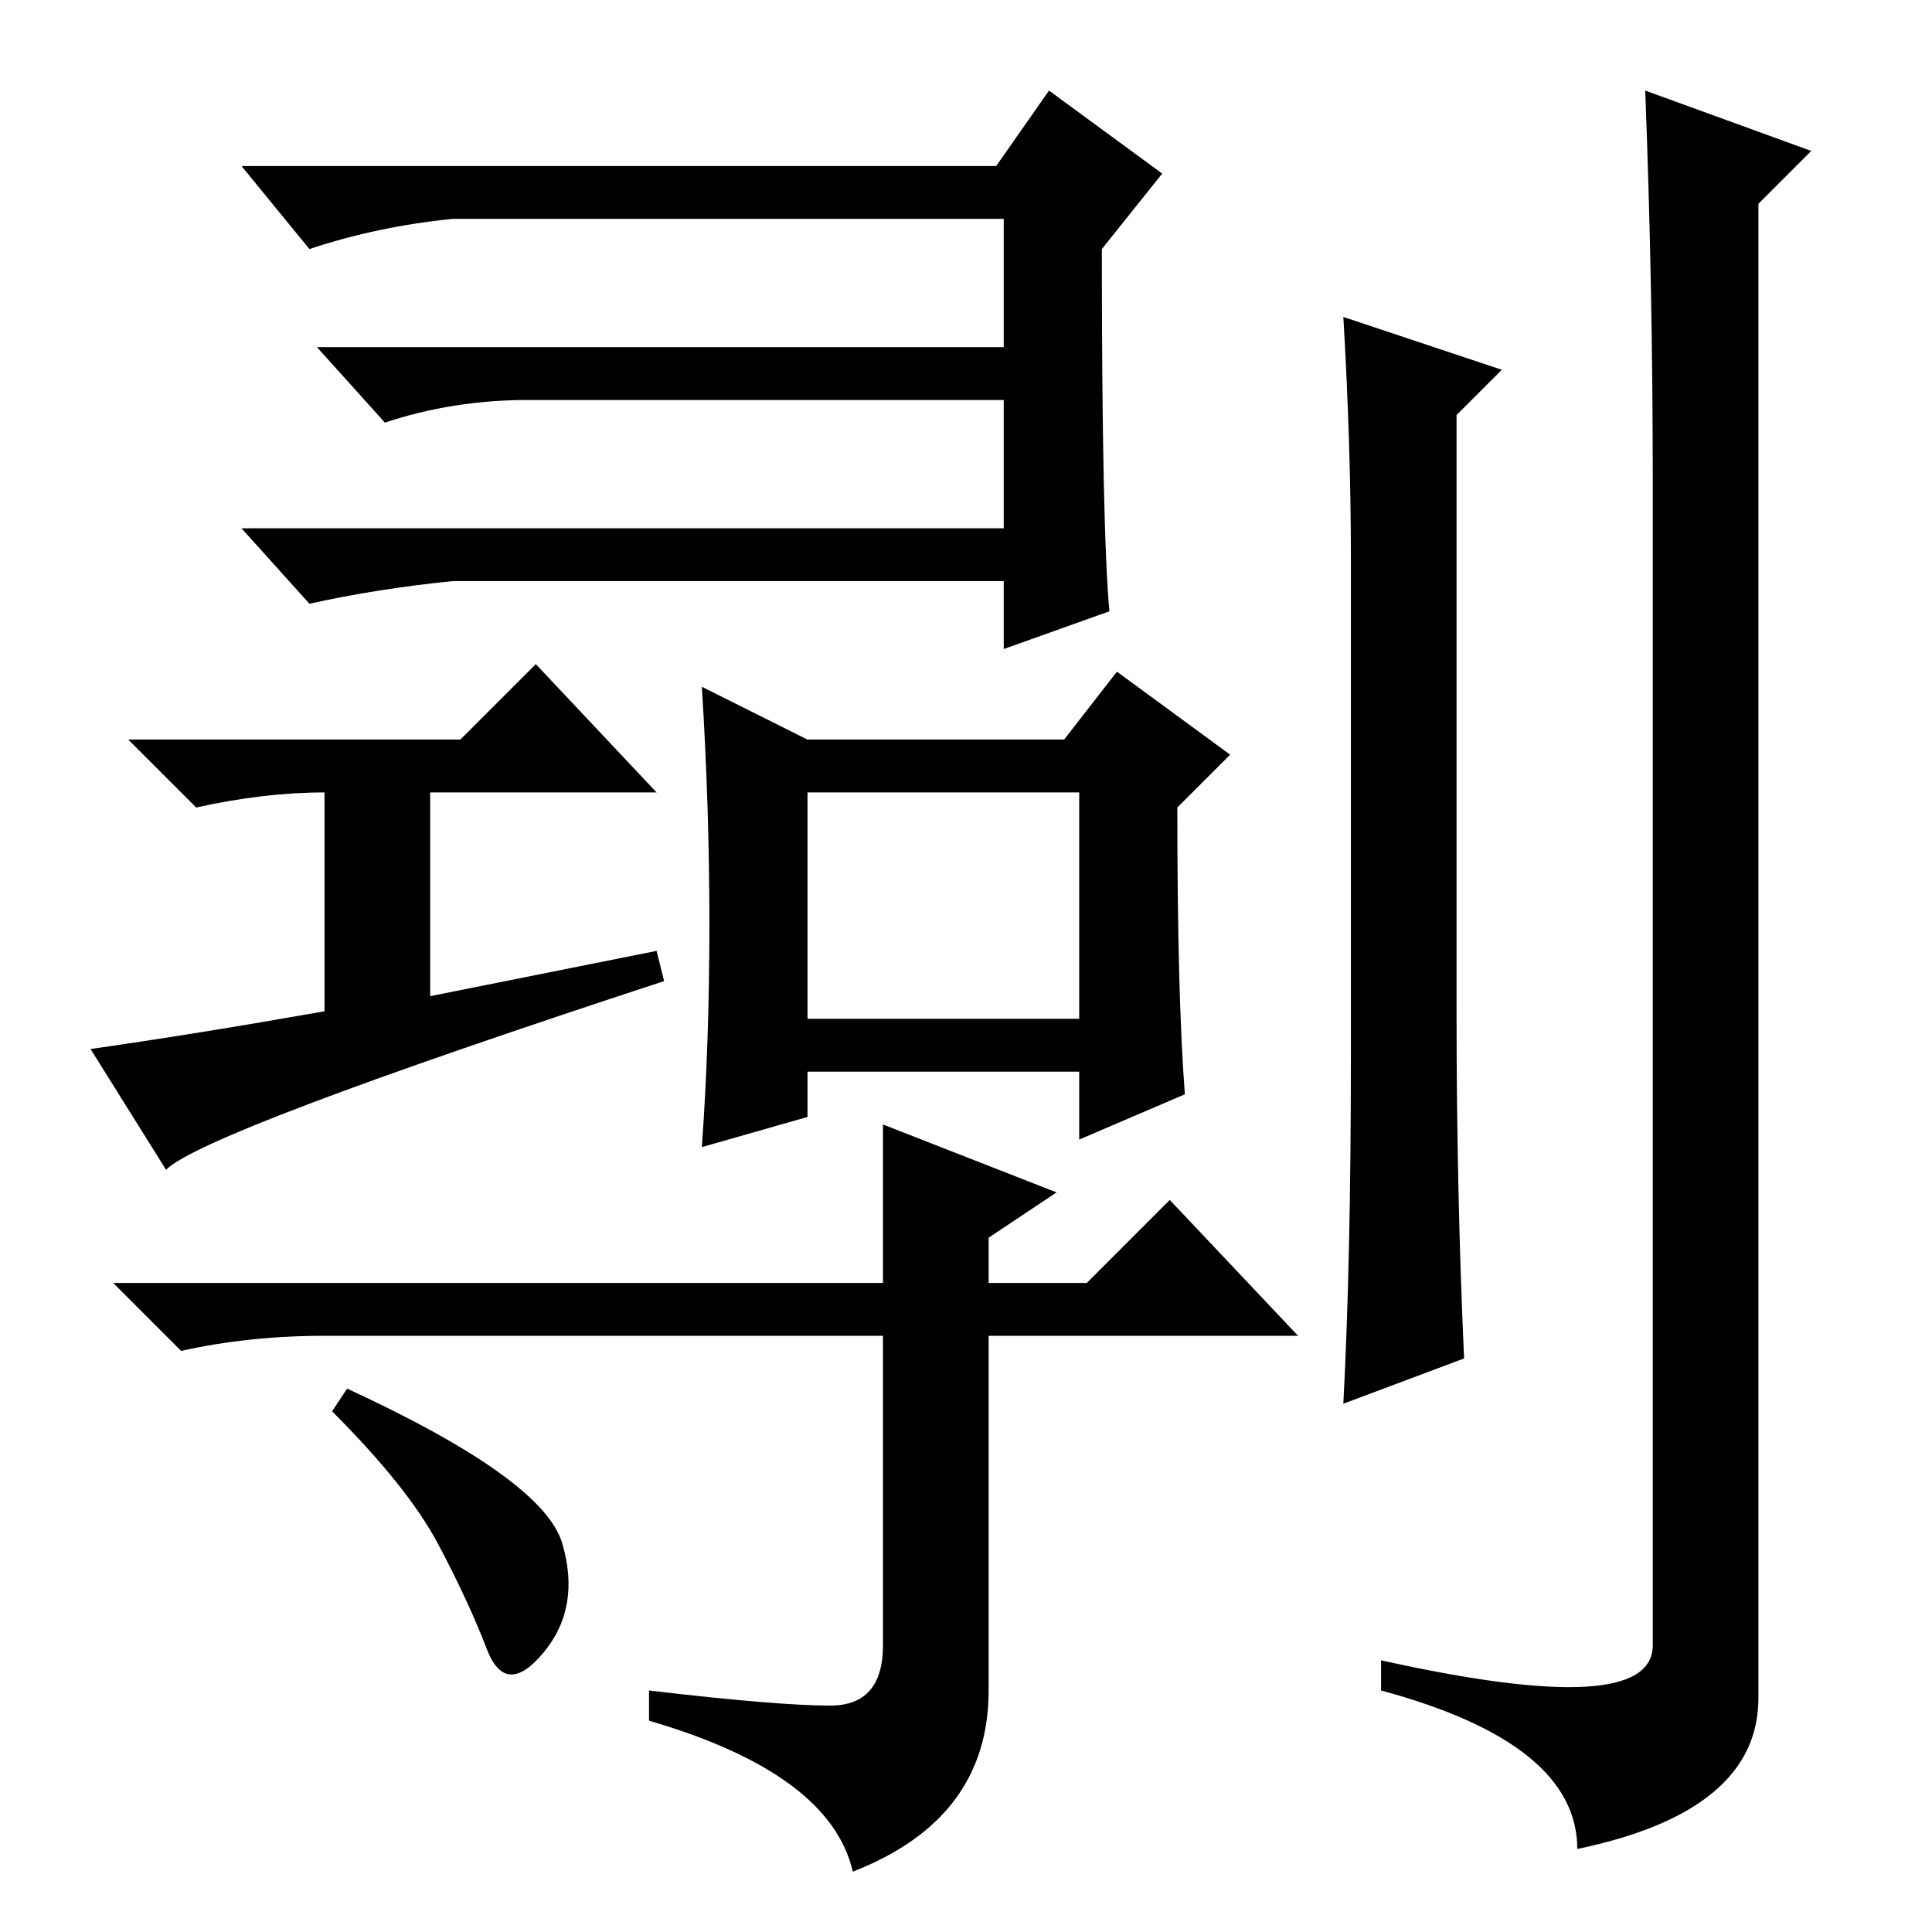 <?xml version="1.0" standalone="no"?>
<!DOCTYPE svg PUBLIC "-//W3C//DTD SVG 1.1//EN" "http://www.w3.org/Graphics/SVG/1.1/DTD/svg11.dtd" >
<svg xmlns="http://www.w3.org/2000/svg" xmlns:xlink="http://www.w3.org/1999/xlink" version="1.1" viewBox="0 -36 256 256">
  <g transform="matrix(1 0 0 -1 0 220)">
   <path fill="currentColor"
d="M199 207l-6 -6v-79q0 -24 1 -46l-16 -6q1 19 1 46v66q0 15 -1 32zM219 192q0 26 -1 52l22 -8l-7 -7v-198q0 -15 -24 -20q0 14 -26 21v4q36 -8 36 2v154zM147 175l-14 -5v9h-73q-10 -1 -19 -3l-9 10h101v17h-63q-10 0 -19 -3l-9 10h91v17h-73q-10 -1 -19 -4l-9 11h100
l7 10l15 -11l-8 -10q0 -37 1 -48zM87 130l1 -4q-61 -20 -66 -25l-10 16q14 2 31 5v29q-8 0 -17 -2l-9 9h44l10 10l16 -17h-30v-27zM107 121h36v30h-36v-30zM157 111l-14 -6v9h-36v-6l-14 -4q1 14 1 29.5t-1 31.5l14 -7h34l7 9l15 -11l-7 -7q0 -25 1 -38zM131 32
q0 -17 -18 -24q-3 13 -27 20v4q17 -2 24 -2t7 8v41h-74q-10 0 -19 -2l-9 9h102v21l23 -9l-9 -6v-6h13l11 11l17 -18h-41v-47zM46 72q26 -12 28.5 -20.5t-2.5 -14.5t-7.5 0.5t-6.5 14t-14 17.5z" />
  </g>

</svg>
